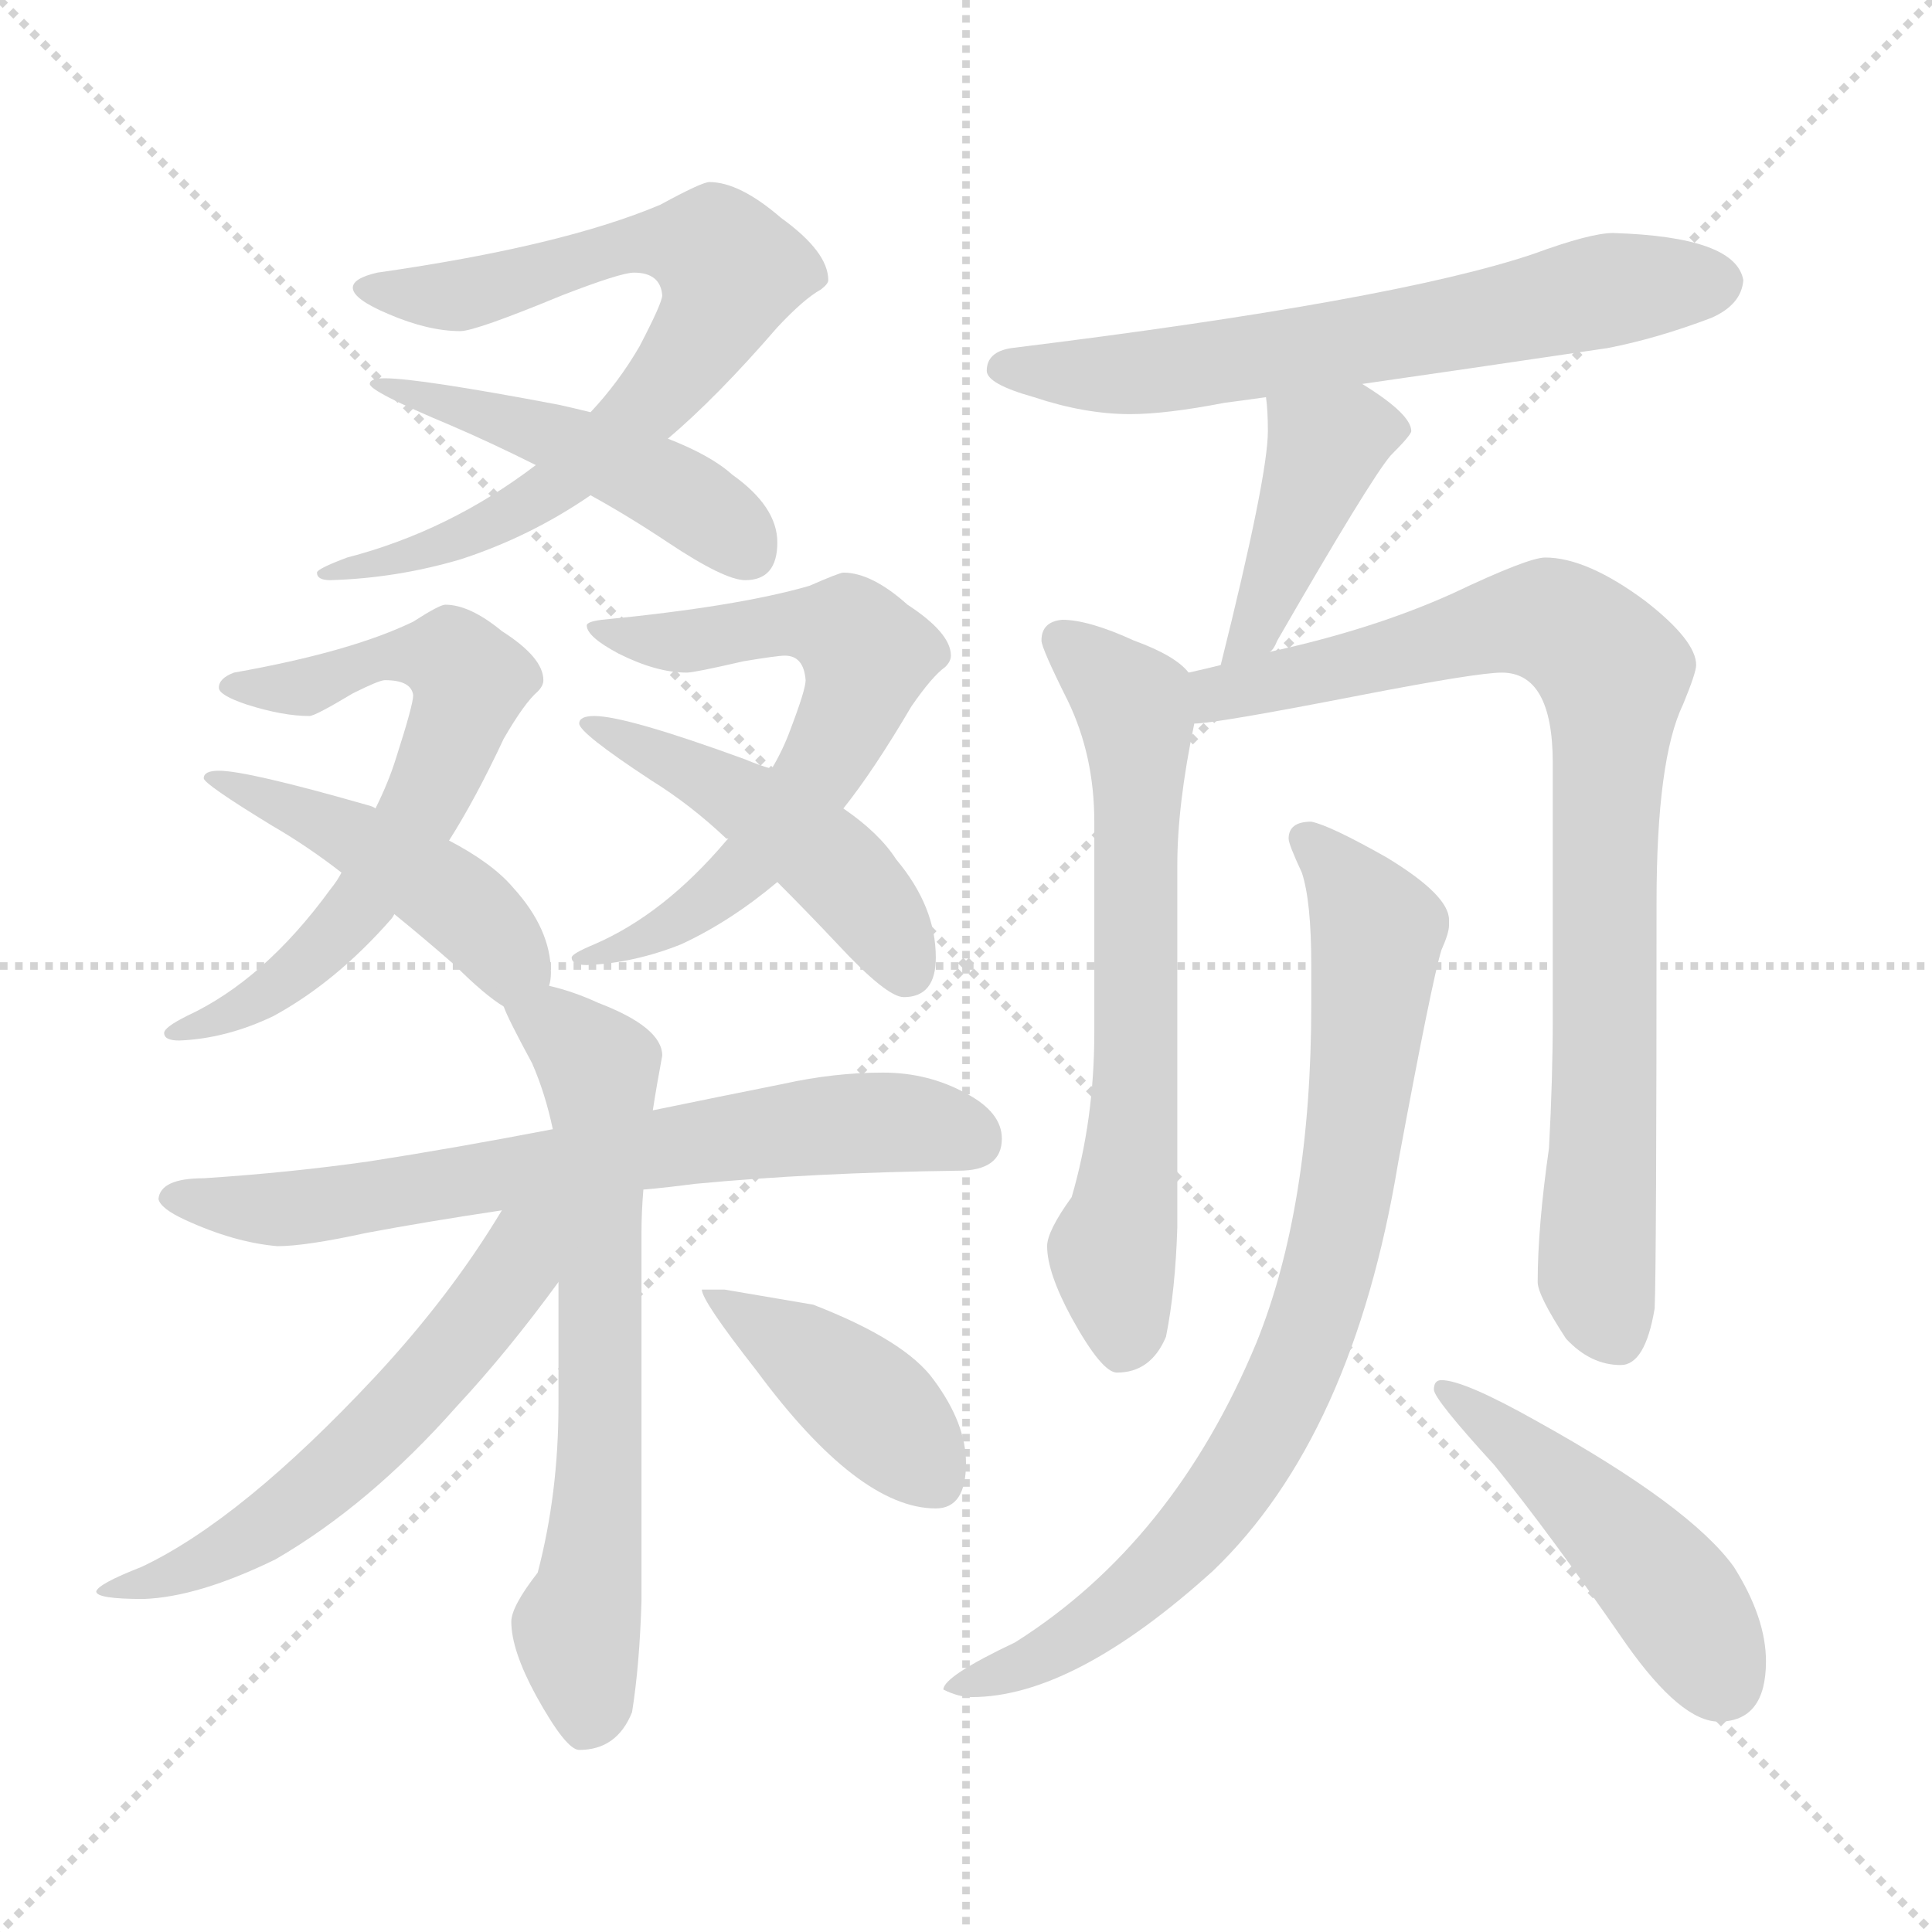 <svg xmlns="http://www.w3.org/2000/svg" version="1.1" viewBox="0 0 1024 1024">
  <g stroke="lightgray" stroke-dasharray="1,1" stroke-width="1" transform="scale(4, 4)">
    <line x1="0" y1="0" x2="256" y2="256" />
    <line x1="256" y1="0" x2="0" y2="256" />
    <line x1="128" y1="0" x2="128" y2="256" />
    <line x1="0" y1="128" x2="256" y2="128" />
  </g>
  <g transform="scale(1.0, -1.0) translate(0.0, -806.50)">
    <style type="text/css">
      
        @keyframes keyframes0 {
          from {
            stroke: blue;
            stroke-dashoffset: 739;
            stroke-width: 128;
          }
          71% {
            animation-timing-function: step-end;
            stroke: blue;
            stroke-dashoffset: 0;
            stroke-width: 128;
          }
          to {
            stroke: black;
            stroke-width: 1024;
          }
        }
        #make-me-a-hanzi-animation-0 {
          animation: keyframes0 0.851s both;
          animation-delay: 0s;
          animation-timing-function: linear;
        }
      
        @keyframes keyframes1 {
          from {
            stroke: blue;
            stroke-dashoffset: 474;
            stroke-width: 128;
          }
          61% {
            animation-timing-function: step-end;
            stroke: blue;
            stroke-dashoffset: 0;
            stroke-width: 128;
          }
          to {
            stroke: black;
            stroke-width: 1024;
          }
        }
        #make-me-a-hanzi-animation-1 {
          animation: keyframes1 0.636s both;
          animation-delay: 0.851s;
          animation-timing-function: linear;
        }
      
        @keyframes keyframes2 {
          from {
            stroke: blue;
            stroke-dashoffset: 645;
            stroke-width: 128;
          }
          68% {
            animation-timing-function: step-end;
            stroke: blue;
            stroke-dashoffset: 0;
            stroke-width: 128;
          }
          to {
            stroke: black;
            stroke-width: 1024;
          }
        }
        #make-me-a-hanzi-animation-2 {
          animation: keyframes2 0.775s both;
          animation-delay: 1.487s;
          animation-timing-function: linear;
        }
      
        @keyframes keyframes3 {
          from {
            stroke: blue;
            stroke-dashoffset: 457;
            stroke-width: 128;
          }
          60% {
            animation-timing-function: step-end;
            stroke: blue;
            stroke-dashoffset: 0;
            stroke-width: 128;
          }
          to {
            stroke: black;
            stroke-width: 1024;
          }
        }
        #make-me-a-hanzi-animation-3 {
          animation: keyframes3 0.622s both;
          animation-delay: 2.262s;
          animation-timing-function: linear;
        }
      
        @keyframes keyframes4 {
          from {
            stroke: blue;
            stroke-dashoffset: 640;
            stroke-width: 128;
          }
          68% {
            animation-timing-function: step-end;
            stroke: blue;
            stroke-dashoffset: 0;
            stroke-width: 128;
          }
          to {
            stroke: black;
            stroke-width: 1024;
          }
        }
        #make-me-a-hanzi-animation-4 {
          animation: keyframes4 0.771s both;
          animation-delay: 2.884s;
          animation-timing-function: linear;
        }
      
        @keyframes keyframes5 {
          from {
            stroke: blue;
            stroke-dashoffset: 473;
            stroke-width: 128;
          }
          61% {
            animation-timing-function: step-end;
            stroke: blue;
            stroke-dashoffset: 0;
            stroke-width: 128;
          }
          to {
            stroke: black;
            stroke-width: 1024;
          }
        }
        #make-me-a-hanzi-animation-5 {
          animation: keyframes5 0.635s both;
          animation-delay: 3.655s;
          animation-timing-function: linear;
        }
      
        @keyframes keyframes6 {
          from {
            stroke: blue;
            stroke-dashoffset: 683;
            stroke-width: 128;
          }
          69% {
            animation-timing-function: step-end;
            stroke: blue;
            stroke-dashoffset: 0;
            stroke-width: 128;
          }
          to {
            stroke: black;
            stroke-width: 1024;
          }
        }
        #make-me-a-hanzi-animation-6 {
          animation: keyframes6 0.806s both;
          animation-delay: 4.29s;
          animation-timing-function: linear;
        }
      
        @keyframes keyframes7 {
          from {
            stroke: blue;
            stroke-dashoffset: 660;
            stroke-width: 128;
          }
          68% {
            animation-timing-function: step-end;
            stroke: blue;
            stroke-dashoffset: 0;
            stroke-width: 128;
          }
          to {
            stroke: black;
            stroke-width: 1024;
          }
        }
        #make-me-a-hanzi-animation-7 {
          animation: keyframes7 0.787s both;
          animation-delay: 5.096s;
          animation-timing-function: linear;
        }
      
        @keyframes keyframes8 {
          from {
            stroke: blue;
            stroke-dashoffset: 572;
            stroke-width: 128;
          }
          65% {
            animation-timing-function: step-end;
            stroke: blue;
            stroke-dashoffset: 0;
            stroke-width: 128;
          }
          to {
            stroke: black;
            stroke-width: 1024;
          }
        }
        #make-me-a-hanzi-animation-8 {
          animation: keyframes8 0.715s both;
          animation-delay: 5.883s;
          animation-timing-function: linear;
        }
      
        @keyframes keyframes9 {
          from {
            stroke: blue;
            stroke-dashoffset: 407;
            stroke-width: 128;
          }
          57% {
            animation-timing-function: step-end;
            stroke: blue;
            stroke-dashoffset: 0;
            stroke-width: 128;
          }
          to {
            stroke: black;
            stroke-width: 1024;
          }
        }
        #make-me-a-hanzi-animation-9 {
          animation: keyframes9 0.581s both;
          animation-delay: 6.598s;
          animation-timing-function: linear;
        }
      
        @keyframes keyframes10 {
          from {
            stroke: blue;
            stroke-dashoffset: 640;
            stroke-width: 128;
          }
          68% {
            animation-timing-function: step-end;
            stroke: blue;
            stroke-dashoffset: 0;
            stroke-width: 128;
          }
          to {
            stroke: black;
            stroke-width: 1024;
          }
        }
        #make-me-a-hanzi-animation-10 {
          animation: keyframes10 0.771s both;
          animation-delay: 7.179s;
          animation-timing-function: linear;
        }
      
        @keyframes keyframes11 {
          from {
            stroke: blue;
            stroke-dashoffset: 417;
            stroke-width: 128;
          }
          58% {
            animation-timing-function: step-end;
            stroke: blue;
            stroke-dashoffset: 0;
            stroke-width: 128;
          }
          to {
            stroke: black;
            stroke-width: 1024;
          }
        }
        #make-me-a-hanzi-animation-11 {
          animation: keyframes11 0.589s both;
          animation-delay: 7.95s;
          animation-timing-function: linear;
        }
      
        @keyframes keyframes12 {
          from {
            stroke: blue;
            stroke-dashoffset: 648;
            stroke-width: 128;
          }
          68% {
            animation-timing-function: step-end;
            stroke: blue;
            stroke-dashoffset: 0;
            stroke-width: 128;
          }
          to {
            stroke: black;
            stroke-width: 1024;
          }
        }
        #make-me-a-hanzi-animation-12 {
          animation: keyframes12 0.777s both;
          animation-delay: 8.54s;
          animation-timing-function: linear;
        }
      
        @keyframes keyframes13 {
          from {
            stroke: blue;
            stroke-dashoffset: 846;
            stroke-width: 128;
          }
          73% {
            animation-timing-function: step-end;
            stroke: blue;
            stroke-dashoffset: 0;
            stroke-width: 128;
          }
          to {
            stroke: black;
            stroke-width: 1024;
          }
        }
        #make-me-a-hanzi-animation-13 {
          animation: keyframes13 0.938s both;
          animation-delay: 9.317s;
          animation-timing-function: linear;
        }
      
        @keyframes keyframes14 {
          from {
            stroke: blue;
            stroke-dashoffset: 809;
            stroke-width: 128;
          }
          72% {
            animation-timing-function: step-end;
            stroke: blue;
            stroke-dashoffset: 0;
            stroke-width: 128;
          }
          to {
            stroke: black;
            stroke-width: 1024;
          }
        }
        #make-me-a-hanzi-animation-14 {
          animation: keyframes14 0.908s both;
          animation-delay: 10.255s;
          animation-timing-function: linear;
        }
      
        @keyframes keyframes15 {
          from {
            stroke: blue;
            stroke-dashoffset: 472;
            stroke-width: 128;
          }
          61% {
            animation-timing-function: step-end;
            stroke: blue;
            stroke-dashoffset: 0;
            stroke-width: 128;
          }
          to {
            stroke: black;
            stroke-width: 1024;
          }
        }
        #make-me-a-hanzi-animation-15 {
          animation: keyframes15 0.634s both;
          animation-delay: 11.164s;
          animation-timing-function: linear;
        }
      
    </style>
    
      <path d="M 376 710 Q 372 710 350 698 Q 298 676 200 662 Q 187 659 187 654 Q 187 648 206 640 Q 227 631 244 631 Q 252 631 298 650 Q 329 662 336 662 Q 350 662 351 650 Q 351 646 339 623 Q 328 604 313 588 L 284 560 Q 238 525 184 511 Q 168 505 168 503 Q 168 499 175 499 Q 210 500 244 510 Q 281 522 313 544 L 354 574 Q 380 596 412 633 Q 426 648 435 653 Q 439 656 439 658 Q 439 673 414 691 Q 392 710 376 710 Z" fill="lightgray" />
    
      <path d="M 313 588 Q 305 590 296 592 Q 222 606 204 606 Q 196 606 196 603 Q 196 599 239 581 Q 260 572 284 560 L 313 544 Q 333 533 354 519 Q 384 499 395 499 Q 412 499 412 519 Q 412 538 388 555 Q 377 565 354 574 L 313 588 Z" fill="lightgray" />
    
      <path d="M 181 344 Q 179 340 175 335 Q 140 287 99 268 Q 87 262 87 259 Q 87 255 95 255 Q 120 256 145 268 Q 178 286 207 319 Q 208 320 209 322 L 238 361 Q 252 383 267 415 Q 278 434 285 440 Q 288 443 288 446 Q 288 458 266 472 Q 249 486 236 486 Q 233 486 219 477 Q 186 461 124 450 Q 116 447 116 442 Q 116 438 131 433 Q 150 427 164 427 Q 167 427 187 439 Q 201 446 204 446 Q 218 446 219 438 Q 219 433 210 405 Q 206 392 199 378 L 181 344 Z" fill="lightgray" />
    
      <path d="M 116 398 Q 108 398 108 394 Q 108 391 144 369 Q 163 358 181 344 L 209 322 Q 225 309 241 295 Q 257 279 267 273 C 287 259 287 259 291 284 Q 292 287 292 291 Q 292 314 272 336 Q 261 349 238 361 L 199 378 Q 198 379 194 380 Q 131 398 116 398 Z" fill="lightgray" />
    
      <path d="M 447 503 Q 445 503 429 496 Q 391 485 319 478 Q 311 477 311 475 Q 311 469 328 460 Q 348 450 364 450 Q 368 450 394 456 Q 412 459 416 459 Q 426 459 427 446 Q 427 441 419 420 Q 415 409 409 399 L 386 362 L 385 361 Q 352 322 315 306 Q 303 301 303 299 Q 303 295 311 295 Q 336 296 361 306 Q 387 318 412 339 L 447 378 Q 463 398 483 432 Q 494 448 501 453 Q 504 456 504 459 Q 504 471 481 486 Q 462 503 447 503 Z" fill="lightgray" />
    
      <path d="M 409 399 Q 402 401 395 404 Q 332 427 315 427 Q 307 427 307 423 Q 307 418 345 393 Q 366 380 385 362 L 386 362 L 412 339 Q 428 323 444 306 Q 470 278 479 278 Q 496 278 496 299 Q 496 326 475 351 Q 466 365 447 378 L 409 399 Z" fill="lightgray" />
    
      <path d="M 293 208 Q 241 198 196 191 Q 154 185 108 182 Q 85 182 84 171 Q 85 166 98 160 Q 124 148 147 146 Q 162 146 194 153 Q 226 159 266 165 L 341 176 Q 353 177 368 179 Q 431 185 508 186 Q 531 186 531 203 Q 531 217 512 227 Q 492 238 468 238 Q 442 238 415 232 Q 380 225 346 218 L 293 208 Z" fill="lightgray" />
    
      <path d="M 267 273 Q 269 267 282 243 Q 289 227 293 208 L 296 127 L 296 62 Q 296 15 285 -27 Q 271 -45 271 -53 Q 271 -68 284 -92 Q 300 -121 307 -121 Q 327 -121 335 -101 Q 339 -76 340 -42 L 340 153 Q 340 164 341 176 L 346 218 Q 348 231 351 247 Q 351 262 317 275 Q 304 281 291 284 C 262 292 258 294 267 273 Z" fill="lightgray" />
    
      <path d="M 266 165 Q 239 120 199 77 Q 128 1 75 -24 Q 52 -33 51 -37 Q 51 -41 76 -41 Q 105 -40 146 -20 Q 196 9 242 61 Q 269 90 296 127 C 331 175 287 199 266 165 Z" fill="lightgray" />
    
      <path d="M 384 123 L 372 123 Q 372 117 401 80 Q 455 7 496 7 Q 512 7 512 31 Q 512 52 495 75 Q 480 96 431 115 L 384 123 Z" fill="lightgray" />
    
      <path d="M 722 603 Q 771 610 852 622 Q 878 627 907 638 Q 923 645 924 658 Q 920 681 855 683 Q 843 683 813 672 Q 739 647 536 622 Q 523 620 523 610 Q 523 603 548 596 Q 575 587 599 587 Q 618 587 649 593 Q 657 594 671 596 L 722 603 Z" fill="lightgray" />
    
      <path d="M 671 596 Q 672 589 672 578 Q 672 554 647 454 C 640 425 655 437 673 461 Q 675 462 677 467 Q 726 552 737 565 Q 748 576 748 578 Q 748 587 722 603 C 697 619 668 626 671 596 Z" fill="lightgray" />
    
      <path d="M 630 450 Q 623 459 601 467 Q 577 478 563 478 Q 552 477 552 467 Q 552 463 566 435 Q 580 406 580 371 L 580 259 Q 580 213 568 172 Q 555 154 555 146 Q 555 132 568 108 Q 584 79 592 79 Q 610 79 618 98 Q 623 123 624 156 L 624 348 Q 624 380 633 423 C 637 444 637 444 630 450 Z" fill="lightgray" />
    
      <path d="M 647 454 Q 639 452 630 450 C 601 443 603 419 633 423 Q 644 423 721 438 Q 783 450 796 450 Q 823 450 823 402 L 823 267 Q 823 235 821 198 Q 815 156 815 127 Q 815 120 830 97 Q 843 83 859 83 Q 872 83 877 113 Q 878 136 878 328 Q 878 404 892 433 Q 899 450 899 454 Q 899 467 872 488 Q 841 511 819 511 Q 810 511 770 492 Q 728 473 673 461 L 647 454 Z" fill="lightgray" />
    
      <path d="M 695 371 Q 683 371 683 362 Q 683 359 690 344 Q 695 329 695 295 L 695 274 Q 695 167 666 95 Q 622 -11 538 -64 Q 500 -82 500 -89 Q 508 -93 515 -93 Q 569 -93 643 -26 Q 717 45 741 190 Q 759 287 764 303 Q 768 312 768 316 L 768 319 Q 768 332 735 352 Q 705 369 695 371 Z" fill="lightgray" />
    
      <path d="M 764 75 Q 760 75 760 70 Q 760 65 792 30 Q 822 -7 862 -65 Q 891 -106 911 -106 Q 936 -106 936 -74 Q 936 -51 919 -24 Q 896 8 815 53 Q 776 75 764 75 Z" fill="lightgray" />
    
    
      <clipPath id="make-me-a-hanzi-clip-0">
        <path d="M 376 710 Q 372 710 350 698 Q 298 676 200 662 Q 187 659 187 654 Q 187 648 206 640 Q 227 631 244 631 Q 252 631 298 650 Q 329 662 336 662 Q 350 662 351 650 Q 351 646 339 623 Q 328 604 313 588 L 284 560 Q 238 525 184 511 Q 168 505 168 503 Q 168 499 175 499 Q 210 500 244 510 Q 281 522 313 544 L 354 574 Q 380 596 412 633 Q 426 648 435 653 Q 439 656 439 658 Q 439 673 414 691 Q 392 710 376 710 Z" />
      </clipPath>
      <path clip-path="url(#make-me-a-hanzi-clip-0)" d="M 195 655 L 240 649 L 338 678 L 372 677 L 387 663 L 360 612 L 299 552 L 248 522 L 172 502" fill="none" id="make-me-a-hanzi-animation-0" stroke-dasharray="611 1222" stroke-linecap="round" />
    
      <clipPath id="make-me-a-hanzi-clip-1">
        <path d="M 313 588 Q 305 590 296 592 Q 222 606 204 606 Q 196 606 196 603 Q 196 599 239 581 Q 260 572 284 560 L 313 544 Q 333 533 354 519 Q 384 499 395 499 Q 412 499 412 519 Q 412 538 388 555 Q 377 565 354 574 L 313 588 Z" />
      </clipPath>
      <path clip-path="url(#make-me-a-hanzi-clip-1)" d="M 200 604 L 314 567 L 369 539 L 396 515" fill="none" id="make-me-a-hanzi-animation-1" stroke-dasharray="346 692" stroke-linecap="round" />
    
      <clipPath id="make-me-a-hanzi-clip-2">
        <path d="M 181 344 Q 179 340 175 335 Q 140 287 99 268 Q 87 262 87 259 Q 87 255 95 255 Q 120 256 145 268 Q 178 286 207 319 Q 208 320 209 322 L 238 361 Q 252 383 267 415 Q 278 434 285 440 Q 288 443 288 446 Q 288 458 266 472 Q 249 486 236 486 Q 233 486 219 477 Q 186 461 124 450 Q 116 447 116 442 Q 116 438 131 433 Q 150 427 164 427 Q 167 427 187 439 Q 201 446 204 446 Q 218 446 219 438 Q 219 433 210 405 Q 206 392 199 378 L 181 344 Z" />
      </clipPath>
      <path clip-path="url(#make-me-a-hanzi-clip-2)" d="M 122 444 L 162 442 L 221 460 L 239 457 L 249 445 L 229 390 L 190 325 L 144 282 L 101 260 L 94 263" fill="none" id="make-me-a-hanzi-animation-2" stroke-dasharray="517 1034" stroke-linecap="round" />
    
      <clipPath id="make-me-a-hanzi-clip-3">
        <path d="M 116 398 Q 108 398 108 394 Q 108 391 144 369 Q 163 358 181 344 L 209 322 Q 225 309 241 295 Q 257 279 267 273 C 287 259 287 259 291 284 Q 292 287 292 291 Q 292 314 272 336 Q 261 349 238 361 L 199 378 Q 198 379 194 380 Q 131 398 116 398 Z" />
      </clipPath>
      <path clip-path="url(#make-me-a-hanzi-clip-3)" d="M 113 395 L 180 368 L 233 336 L 281 289" fill="none" id="make-me-a-hanzi-animation-3" stroke-dasharray="329 658" stroke-linecap="round" />
    
      <clipPath id="make-me-a-hanzi-clip-4">
        <path d="M 447 503 Q 445 503 429 496 Q 391 485 319 478 Q 311 477 311 475 Q 311 469 328 460 Q 348 450 364 450 Q 368 450 394 456 Q 412 459 416 459 Q 426 459 427 446 Q 427 441 419 420 Q 415 409 409 399 L 386 362 L 385 361 Q 352 322 315 306 Q 303 301 303 299 Q 303 295 311 295 Q 336 296 361 306 Q 387 318 412 339 L 447 378 Q 463 398 483 432 Q 494 448 501 453 Q 504 456 504 459 Q 504 471 481 486 Q 462 503 447 503 Z" />
      </clipPath>
      <path clip-path="url(#make-me-a-hanzi-clip-4)" d="M 316 474 L 360 466 L 428 476 L 450 472 L 460 458 L 444 415 L 396 347 L 351 314 L 317 299 L 309 302" fill="none" id="make-me-a-hanzi-animation-4" stroke-dasharray="512 1024" stroke-linecap="round" />
    
      <clipPath id="make-me-a-hanzi-clip-5">
        <path d="M 409 399 Q 402 401 395 404 Q 332 427 315 427 Q 307 427 307 423 Q 307 418 345 393 Q 366 380 385 362 L 386 362 L 412 339 Q 428 323 444 306 Q 470 278 479 278 Q 496 278 496 299 Q 496 326 475 351 Q 466 365 447 378 L 409 399 Z" />
      </clipPath>
      <path clip-path="url(#make-me-a-hanzi-clip-5)" d="M 312 423 L 417 368 L 445 345 L 480 293" fill="none" id="make-me-a-hanzi-animation-5" stroke-dasharray="345 690" stroke-linecap="round" />
    
      <clipPath id="make-me-a-hanzi-clip-6">
        <path d="M 293 208 Q 241 198 196 191 Q 154 185 108 182 Q 85 182 84 171 Q 85 166 98 160 Q 124 148 147 146 Q 162 146 194 153 Q 226 159 266 165 L 341 176 Q 353 177 368 179 Q 431 185 508 186 Q 531 186 531 203 Q 531 217 512 227 Q 492 238 468 238 Q 442 238 415 232 Q 380 225 346 218 L 293 208 Z" />
      </clipPath>
      <path clip-path="url(#make-me-a-hanzi-clip-6)" d="M 91 172 L 144 165 L 462 212 L 513 204" fill="none" id="make-me-a-hanzi-animation-6" stroke-dasharray="555 1110" stroke-linecap="round" />
    
      <clipPath id="make-me-a-hanzi-clip-7">
        <path d="M 267 273 Q 269 267 282 243 Q 289 227 293 208 L 296 127 L 296 62 Q 296 15 285 -27 Q 271 -45 271 -53 Q 271 -68 284 -92 Q 300 -121 307 -121 Q 327 -121 335 -101 Q 339 -76 340 -42 L 340 153 Q 340 164 341 176 L 346 218 Q 348 231 351 247 Q 351 262 317 275 Q 304 281 291 284 C 262 292 258 294 267 273 Z" />
      </clipPath>
      <path clip-path="url(#make-me-a-hanzi-clip-7)" d="M 274 273 L 314 245 L 318 230 L 318 26 L 313 -34 L 305 -56 L 311 -108" fill="none" id="make-me-a-hanzi-animation-7" stroke-dasharray="532 1064" stroke-linecap="round" />
    
      <clipPath id="make-me-a-hanzi-clip-8">
        <path d="M 266 165 Q 239 120 199 77 Q 128 1 75 -24 Q 52 -33 51 -37 Q 51 -41 76 -41 Q 105 -40 146 -20 Q 196 9 242 61 Q 269 90 296 127 C 331 175 287 199 266 165 Z" />
      </clipPath>
      <path clip-path="url(#make-me-a-hanzi-clip-8)" d="M 288 162 L 257 111 L 188 35 L 132 -10 L 93 -29 L 55 -36" fill="none" id="make-me-a-hanzi-animation-8" stroke-dasharray="444 888" stroke-linecap="round" />
    
      <clipPath id="make-me-a-hanzi-clip-9">
        <path d="M 384 123 L 372 123 Q 372 117 401 80 Q 455 7 496 7 Q 512 7 512 31 Q 512 52 495 75 Q 480 96 431 115 L 384 123 Z" />
      </clipPath>
      <path clip-path="url(#make-me-a-hanzi-clip-9)" d="M 378 122 L 454 68 L 494 26" fill="none" id="make-me-a-hanzi-animation-9" stroke-dasharray="279 558" stroke-linecap="round" />
    
      <clipPath id="make-me-a-hanzi-clip-10">
        <path d="M 722 603 Q 771 610 852 622 Q 878 627 907 638 Q 923 645 924 658 Q 920 681 855 683 Q 843 683 813 672 Q 739 647 536 622 Q 523 620 523 610 Q 523 603 548 596 Q 575 587 599 587 Q 618 587 649 593 Q 657 594 671 596 L 722 603 Z" />
      </clipPath>
      <path clip-path="url(#make-me-a-hanzi-clip-10)" d="M 531 611 L 625 611 L 845 652 L 911 657" fill="none" id="make-me-a-hanzi-animation-10" stroke-dasharray="512 1024" stroke-linecap="round" />
    
      <clipPath id="make-me-a-hanzi-clip-11">
        <path d="M 671 596 Q 672 589 672 578 Q 672 554 647 454 C 640 425 655 437 673 461 Q 675 462 677 467 Q 726 552 737 565 Q 748 576 748 578 Q 748 587 722 603 C 697 619 668 626 671 596 Z" />
      </clipPath>
      <path clip-path="url(#make-me-a-hanzi-clip-11)" d="M 741 579 L 716 578 L 702 569 L 664 470 L 651 466" fill="none" id="make-me-a-hanzi-animation-11" stroke-dasharray="289 578" stroke-linecap="round" />
    
      <clipPath id="make-me-a-hanzi-clip-12">
        <path d="M 630 450 Q 623 459 601 467 Q 577 478 563 478 Q 552 477 552 467 Q 552 463 566 435 Q 580 406 580 371 L 580 259 Q 580 213 568 172 Q 555 154 555 146 Q 555 132 568 108 Q 584 79 592 79 Q 610 79 618 98 Q 623 123 624 156 L 624 348 Q 624 380 633 423 C 637 444 637 444 630 450 Z" />
      </clipPath>
      <path clip-path="url(#make-me-a-hanzi-clip-12)" d="M 563 467 L 596 438 L 603 420 L 601 208 L 590 147 L 595 92" fill="none" id="make-me-a-hanzi-animation-12" stroke-dasharray="520 1040" stroke-linecap="round" />
    
      <clipPath id="make-me-a-hanzi-clip-13">
        <path d="M 647 454 Q 639 452 630 450 C 601 443 603 419 633 423 Q 644 423 721 438 Q 783 450 796 450 Q 823 450 823 402 L 823 267 Q 823 235 821 198 Q 815 156 815 127 Q 815 120 830 97 Q 843 83 859 83 Q 872 83 877 113 Q 878 136 878 328 Q 878 404 892 433 Q 899 450 899 454 Q 899 467 872 488 Q 841 511 819 511 Q 810 511 770 492 Q 728 473 673 461 L 647 454 Z" />
      </clipPath>
      <path clip-path="url(#make-me-a-hanzi-clip-13)" d="M 635 430 L 657 442 L 809 477 L 826 476 L 855 450 L 846 132 L 857 99" fill="none" id="make-me-a-hanzi-animation-13" stroke-dasharray="718 1436" stroke-linecap="round" />
    
      <clipPath id="make-me-a-hanzi-clip-14">
        <path d="M 695 371 Q 683 371 683 362 Q 683 359 690 344 Q 695 329 695 295 L 695 274 Q 695 167 666 95 Q 622 -11 538 -64 Q 500 -82 500 -89 Q 508 -93 515 -93 Q 569 -93 643 -26 Q 717 45 741 190 Q 759 287 764 303 Q 768 312 768 316 L 768 319 Q 768 332 735 352 Q 705 369 695 371 Z" />
      </clipPath>
      <path clip-path="url(#make-me-a-hanzi-clip-14)" d="M 693 362 L 716 338 L 730 310 L 719 206 L 689 87 L 664 36 L 623 -18 L 562 -67 L 508 -90" fill="none" id="make-me-a-hanzi-animation-14" stroke-dasharray="681 1362" stroke-linecap="round" />
    
      <clipPath id="make-me-a-hanzi-clip-15">
        <path d="M 764 75 Q 760 75 760 70 Q 760 65 792 30 Q 822 -7 862 -65 Q 891 -106 911 -106 Q 936 -106 936 -74 Q 936 -51 919 -24 Q 896 8 815 53 Q 776 75 764 75 Z" />
      </clipPath>
      <path clip-path="url(#make-me-a-hanzi-clip-15)" d="M 765 70 L 815 33 L 863 -13 L 893 -47 L 913 -84" fill="none" id="make-me-a-hanzi-animation-15" stroke-dasharray="344 688" stroke-linecap="round" />
    
  </g>
</svg>